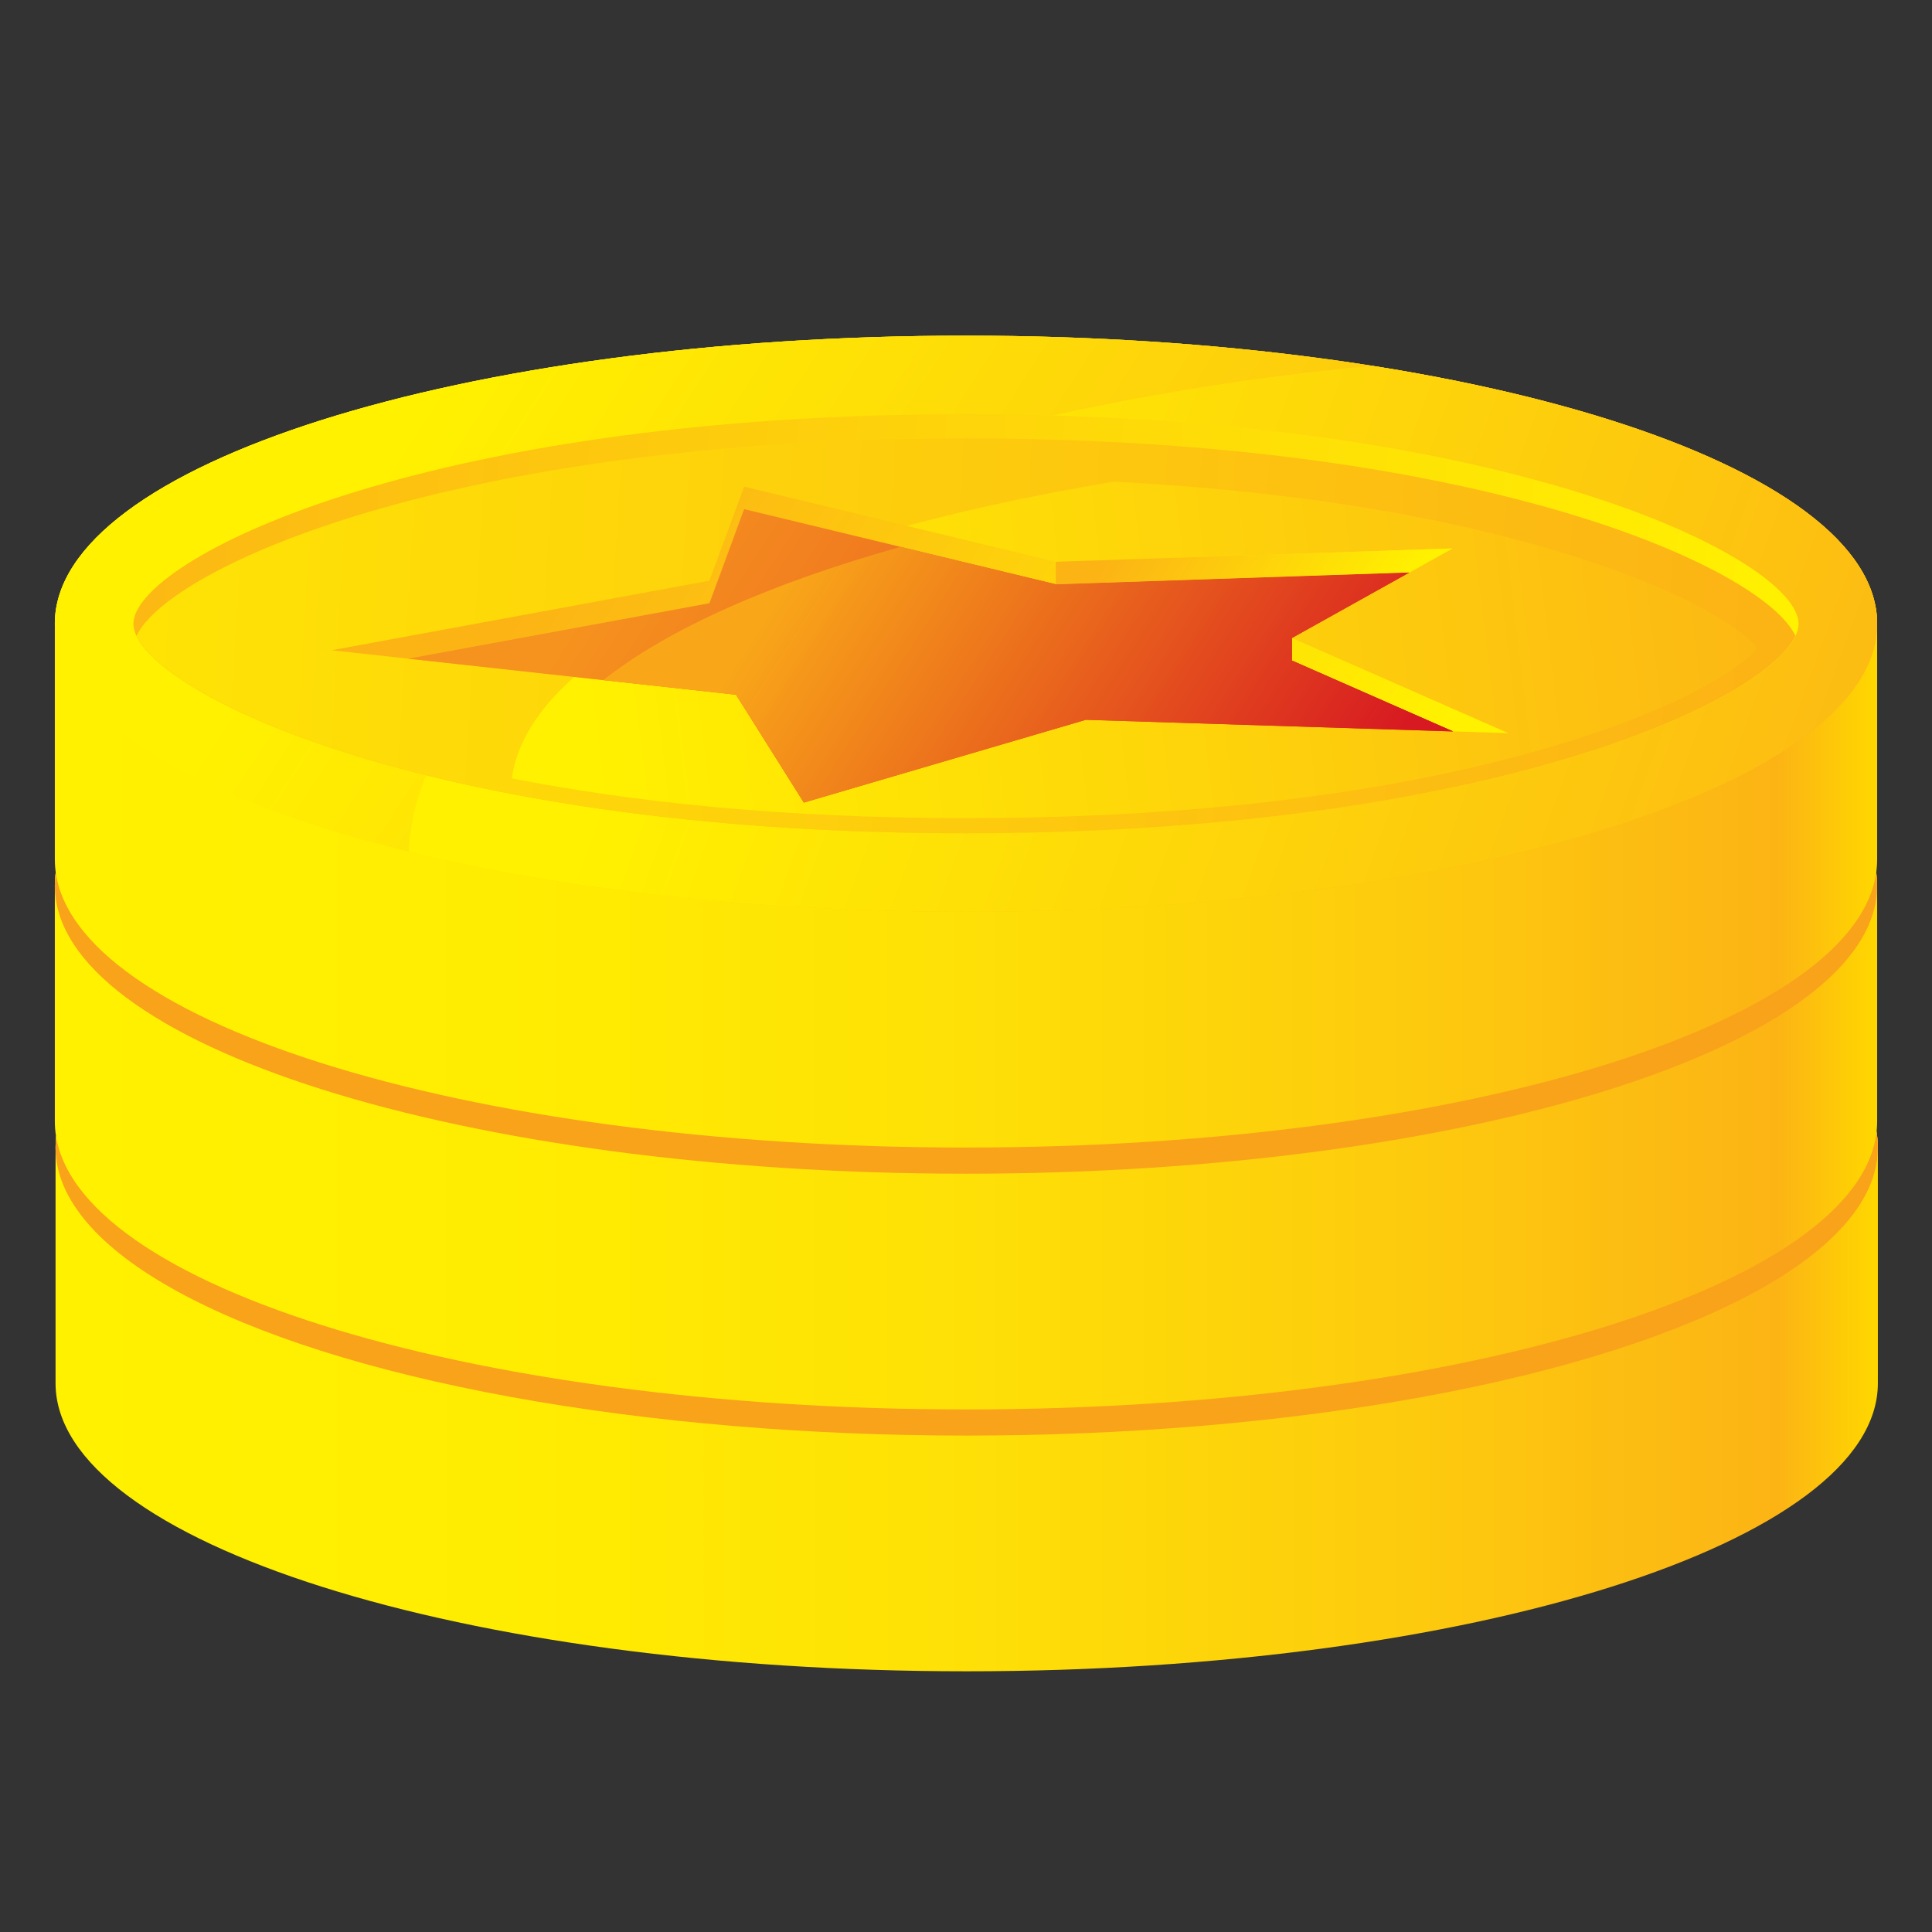 <?xml version="1.0" encoding="utf-8"?>
<!-- Generator: Adobe Illustrator 15.1.0, SVG Export Plug-In . SVG Version: 6.00 Build 0)  -->
<!DOCTYPE svg PUBLIC "-//W3C//DTD SVG 1.1//EN" "http://www.w3.org/Graphics/SVG/1.1/DTD/svg11.dtd">
<svg version="1.1" id="Layer_1" xmlns="http://www.w3.org/2000/svg" xmlns:xlink="http://www.w3.org/1999/xlink" x="0px" y="0px"
	 width="320px" height="320px" viewBox="0 0 320 320" enable-background="new 0 0 320 320" xml:space="preserve">
<rect x="0" y="0" width="320" height="320" fill="#333333" stroke="none"/>
<g>
	<g>
		<linearGradient id="SVGID_1_" gradientUnits="userSpaceOnUse" x1="80.4" y1="138.226" x2="256.733" y2="252.89">
			<stop  offset="0" style="stop-color:#FFF100"/>
			<stop  offset="1" style="stop-color:#FCB415"/>
		</linearGradient>
		<ellipse fill="url(#SVGID_1_)" cx="160.119" cy="190.064" rx="150.916" ry="47.716"/>
		<linearGradient id="SVGID_2_" gradientUnits="userSpaceOnUse" x1="11.383" y1="209.584" x2="310.715" y2="209.584">
			<stop  offset="0" style="stop-color:#FFF100"/>
			<stop  offset="0.239" style="stop-color:#FFED01"/>
			<stop  offset="0.484" style="stop-color:#FEE106"/>
			<stop  offset="0.73" style="stop-color:#FDCC0D"/>
			<stop  offset="0.946" style="stop-color:#FCB415"/>
			<stop  offset="1" style="stop-color:#FFD700"/>
		</linearGradient>
		<path fill="url(#SVGID_2_)" d="M311.034,190.064c0-26.353-67.566-47.717-150.916-47.717c-83.346,0-150.916,21.364-150.916,47.717
			c0,6.958,0,32.083,0,39.041c0,26.352,67.57,47.715,150.916,47.715c83.349,0,150.916-21.363,150.916-47.715
			C311.034,222.147,311.034,197.022,311.034,190.064z"/>
		<ellipse fill="#F9A31A" cx="160.119" cy="190.064" rx="150.916" ry="47.716"/>
	</g>
	<g>
		<linearGradient id="SVGID_3_" gradientUnits="userSpaceOnUse" x1="80.281" y1="94.847" x2="256.613" y2="209.51">
			<stop  offset="0" style="stop-color:#FFF100"/>
			<stop  offset="1" style="stop-color:#FCB415"/>
		</linearGradient>
		<path fill="url(#SVGID_3_)" d="M310.913,146.686c0,26.352-67.561,47.717-150.914,47.717c-83.349,0-150.916-21.365-150.916-47.717
			C9.084,120.333,76.651,98.97,160,98.97C243.353,98.97,310.913,120.333,310.913,146.686z"/>
		<linearGradient id="SVGID_4_" gradientUnits="userSpaceOnUse" x1="11.264" y1="166.209" x2="310.594" y2="166.209">
			<stop  offset="0" style="stop-color:#FFF100"/>
			<stop  offset="0.239" style="stop-color:#FFED01"/>
			<stop  offset="0.484" style="stop-color:#FEE106"/>
			<stop  offset="0.73" style="stop-color:#FDCC0D"/>
			<stop  offset="0.946" style="stop-color:#FCB415"/>
			<stop  offset="1" style="stop-color:#FFD700"/>
		</linearGradient>
		<path fill="url(#SVGID_4_)" d="M310.913,146.686c0-26.353-67.561-47.716-150.914-47.716c-83.349,0-150.916,21.363-150.916,47.716
			c0,6.958,0,32.083,0,39.044c0,26.354,67.567,47.717,150.916,47.717c83.353,0,150.914-21.363,150.914-47.717
			C310.913,178.77,310.913,153.644,310.913,146.686z"/>
		<path fill="#F9A31A" d="M310.913,146.686c0,26.352-67.561,47.717-150.914,47.717c-83.349,0-150.916-21.365-150.916-47.717
			C9.084,120.333,76.651,98.97,160,98.97C243.353,98.97,310.913,120.333,310.913,146.686z"/>
	</g>
	<g>
		<linearGradient id="SVGID_5_" gradientUnits="userSpaceOnUse" x1="80.281" y1="51.473" x2="256.613" y2="166.136">
			<stop  offset="0" style="stop-color:#FFF100"/>
			<stop  offset="1" style="stop-color:#FCB415"/>
		</linearGradient>
		<path fill="url(#SVGID_5_)" d="M310.913,103.312c0,26.349-67.561,47.717-150.914,47.717c-83.349,0-150.916-21.368-150.916-47.717
			c0-26.353,67.567-47.716,150.916-47.716C243.353,55.596,310.913,76.959,310.913,103.312z"/>
		<linearGradient id="SVGID_6_" gradientUnits="userSpaceOnUse" x1="11.264" y1="122.832" x2="310.594" y2="122.832">
			<stop  offset="0" style="stop-color:#FFF100"/>
			<stop  offset="0.239" style="stop-color:#FFED01"/>
			<stop  offset="0.484" style="stop-color:#FEE106"/>
			<stop  offset="0.73" style="stop-color:#FDCC0D"/>
			<stop  offset="0.946" style="stop-color:#FCB415"/>
			<stop  offset="1" style="stop-color:#FFD700"/>
		</linearGradient>
		<path fill="url(#SVGID_6_)" d="M310.913,103.312c0-26.353-67.561-47.716-150.914-47.716c-83.349,0-150.916,21.364-150.916,47.716
			c0,6.958,0,32.083,0,39.04c0,26.353,67.567,47.717,150.916,47.717c83.353,0,150.914-21.364,150.914-47.717
			C310.913,135.396,310.913,110.27,310.913,103.312z"/>
		<linearGradient id="SVGID_7_" gradientUnits="userSpaceOnUse" x1="80.281" y1="51.473" x2="256.613" y2="166.136">
			<stop  offset="0" style="stop-color:#FFF100"/>
			<stop  offset="1" style="stop-color:#FCB415"/>
		</linearGradient>
		<path fill="url(#SVGID_7_)" d="M310.913,103.312c0,26.349-67.561,47.717-150.914,47.717c-83.349,0-150.916-21.368-150.916-47.717
			c0-26.353,67.567-47.716,150.916-47.716C243.353,55.596,310.913,76.959,310.913,103.312z"/>
		<linearGradient id="SVGID_8_" gradientUnits="userSpaceOnUse" x1="115.533" y1="86.191" x2="321.662" y2="162.057">
			<stop  offset="0" style="stop-color:#FFF100"/>
			<stop  offset="1" style="stop-color:#FCB415"/>
		</linearGradient>
		<path fill="url(#SVGID_8_)" d="M227.218,60.59c-90.177,8.475-157.709,41.171-159.513,80.46
			c25.519,6.245,57.522,9.979,92.294,9.979c83.353,0,150.914-21.368,150.914-47.717C310.913,84.596,276.821,68.405,227.218,60.59z"
			/>
		<linearGradient id="SVGID_9_" gradientUnits="userSpaceOnUse" x1="0.759" y1="92.45" x2="298.362" y2="112.747">
			<stop  offset="0" style="stop-color:#FCB415"/>
			<stop  offset="1" style="stop-color:#FFF100"/>
		</linearGradient>
		<path fill="url(#SVGID_9_)" d="M160,138.015c-90.98,0-137.903-24.325-137.903-34.703c0-10.377,46.922-34.706,137.903-34.706
			c90.978,0,137.9,24.329,137.9,34.706C297.899,113.69,250.978,138.015,160,138.015L160,138.015z"/>
		<linearGradient id="SVGID_10_" gradientUnits="userSpaceOnUse" x1="-53.424" y1="92.165" x2="289.835" y2="113.313">
			<stop  offset="0" style="stop-color:#FFF100"/>
			<stop  offset="1" style="stop-color:#FCB415"/>
		</linearGradient>
		<path fill="url(#SVGID_10_)" d="M160,72.612c-85.564,0-132.131,21.504-137.38,32.701c5.25,11.197,51.816,32.702,137.38,32.702
			c85.564,0,132.13-21.504,137.378-32.702C292.13,94.116,245.563,72.612,160,72.612z"/>
		<linearGradient id="SVGID_11_" gradientUnits="userSpaceOnUse" x1="96.939" y1="118.45" x2="305.167" y2="93.235">
			<stop  offset="0" style="stop-color:#FFF100"/>
			<stop  offset="1" style="stop-color:#FCB415"/>
		</linearGradient>
		<path fill="url(#SVGID_11_)" d="M84.78,128.925c19.52,3.832,44.367,6.582,75.22,6.582c85.753,0,125.738-21.12,131.042-28.194
			c-4.766-6.363-37.688-24.02-106.574-27.534C127.101,89.37,87.6,107.684,84.78,128.925z"/>
		<linearGradient id="SVGID_12_" gradientUnits="userSpaceOnUse" x1="105.267" y1="71.644" x2="221.894" y2="147.483">
			<stop  offset="0" style="stop-color:#FCB415"/>
			<stop  offset="1" style="stop-color:#FFF100"/>
		</linearGradient>
		<path fill="url(#SVGID_12_)" d="M123.25,80.6l51.624,12.448l65.707-2.211l-26.594,14.837l35.848,15.76l-69.99-2.211
			l-46.707,13.713l-11.234-17.869l-66.984-7.365l62.587-11.52L123.25,80.6z"/>
		<linearGradient id="SVGID_13_" gradientUnits="userSpaceOnUse" x1="112.297" y1="77.088" x2="215.805" y2="144.396">
			<stop  offset="0" style="stop-color:#F6921E"/>
			<stop  offset="0.417" style="stop-color:#EE7020"/>
			<stop  offset="1" style="stop-color:#D71921"/>
		</linearGradient>
		<polygon fill="url(#SVGID_13_)" points="174.874,96.777 123.25,84.329 117.506,99.911 67.609,109.098 121.904,115.067 
			133.138,132.936 179.845,119.223 240.688,121.148 213.987,109.402 213.987,105.674 233.464,94.809 		"/>
		<linearGradient id="SVGID_14_" gradientUnits="userSpaceOnUse" x1="137.407" y1="84.687" x2="221.108" y2="139.115">
			<stop  offset="0" style="stop-color:#F9A719"/>
			<stop  offset="1" style="stop-color:#D71921"/>
		</linearGradient>
		<path fill="url(#SVGID_14_)" d="M213.987,105.674l19.477-10.865l-58.59,1.968l-25.711-6.203
			c-21.516,6.053-38.521,13.583-49.246,22.076l21.987,2.418l11.234,17.869l46.707-13.713l60.844,1.925l-26.701-11.746V105.674z"/>
		<linearGradient id="SVGID_15_" gradientUnits="userSpaceOnUse" x1="190.251" y1="82.442" x2="227.021" y2="106.353">
			<stop  offset="0" style="stop-color:#FCB415"/>
			<stop  offset="1" style="stop-color:#FFF100"/>
		</linearGradient>
		<polygon fill="url(#SVGID_15_)" points="174.874,93.047 174.874,96.777 233.464,94.809 240.581,90.836 		"/>
	</g>
</g>
</svg>

